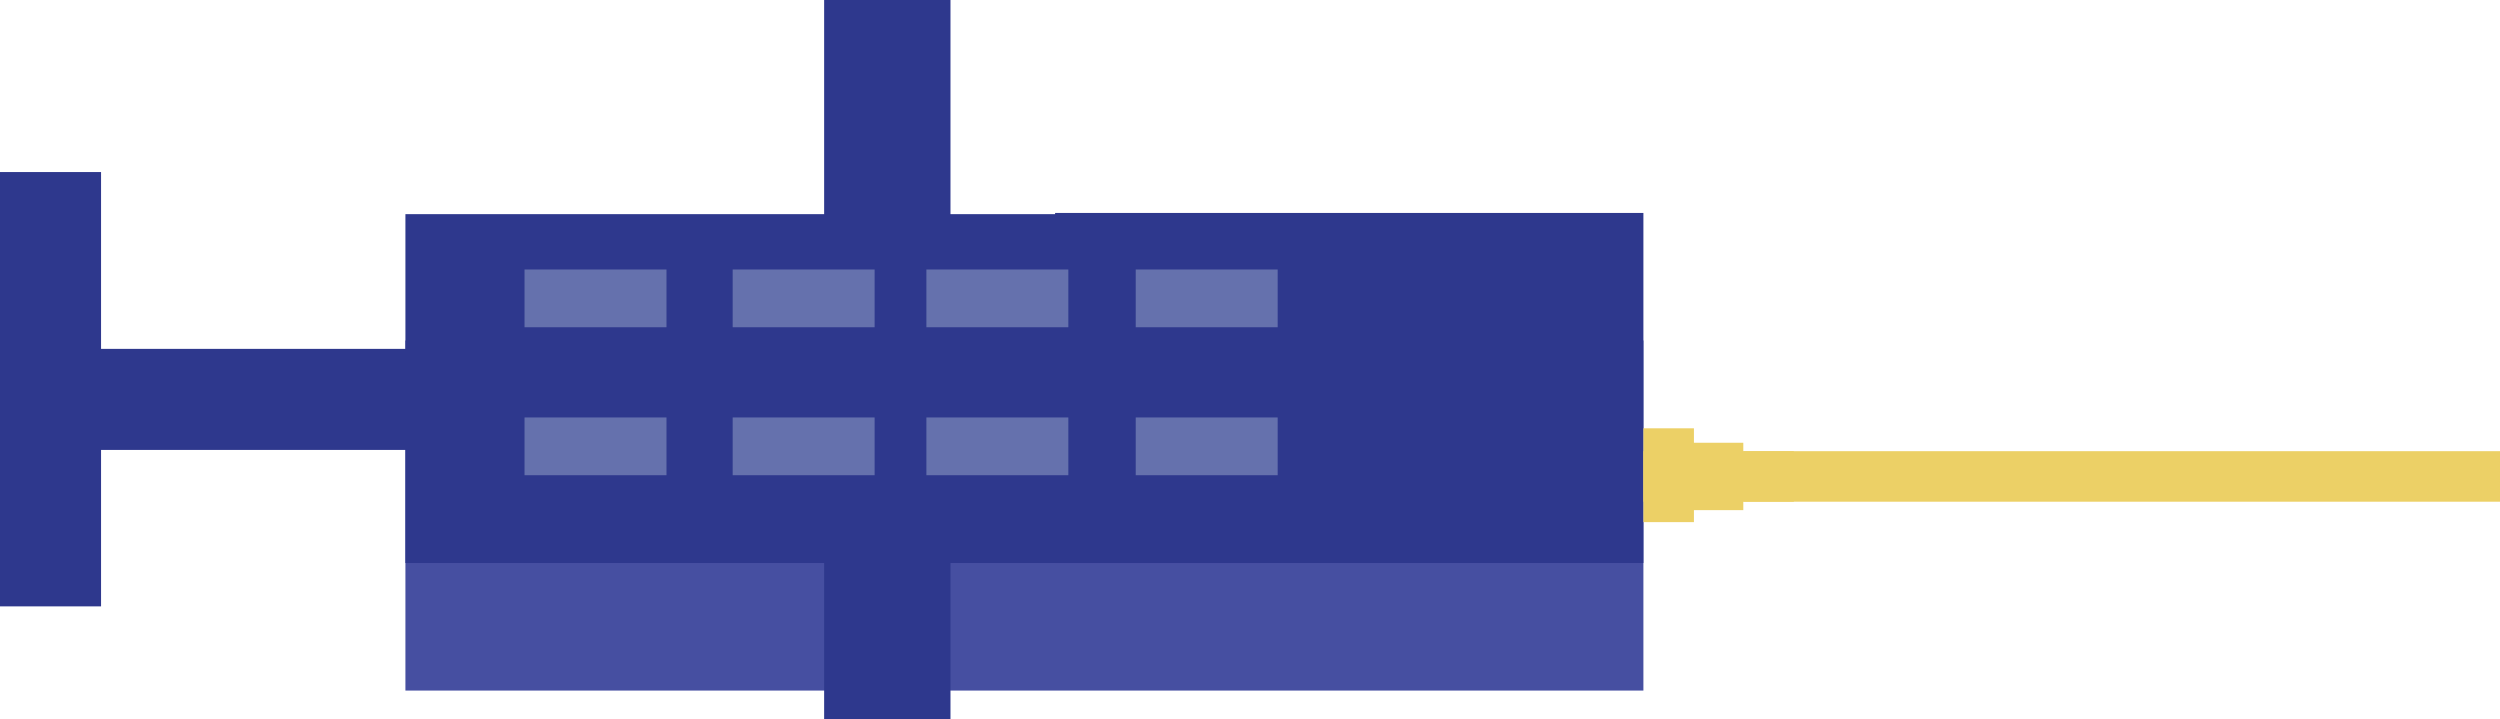 <svg id="00b2e947-5dea-41a3-a074-06ca6f121d27" data-name="Layer 1" xmlns="http://www.w3.org/2000/svg" viewBox="0 0 477.47 137.41"><title>Hello World</title><rect x="77.43" y="65.03" width="236.44" height="66.86" fill="#464fa1"/><rect x="77.43" y="40.9" width="163.37" height="66.63" fill="#2e388d"/><rect x="218.98" y="62.27" width="5.28" height="30.1" fill="#010101"/><rect x="207.72" y="62.27" width="5.28" height="30.1" fill="#010101"/><rect y="32.86" width="19.3" height="82.95" fill="#2e388d"/><rect y="66.63" width="82.95" height="19.3" fill="#2e388d"/><rect x="201.51" y="40.67" width="112.36" height="66.86" fill="#2e388d"/><rect x="139.93" y="51.47" width="27.11" height="11.03" fill="#6571ad"/><rect x="100.18" y="51.47" width="27.11" height="11.03" fill="#6571ad"/><rect x="139.93" y="79.73" width="27.11" height="11.03" fill="#6571ad"/><rect x="100.18" y="79.73" width="27.11" height="11.03" fill="#6571ad"/><rect x="216.91" y="51.47" width="27.11" height="11.03" fill="#6571ad"/><rect x="176.93" y="51.47" width="27.11" height="11.03" fill="#6571ad"/><rect x="216.91" y="79.73" width="27.11" height="11.03" fill="#6571ad"/><rect x="176.93" y="79.73" width="27.11" height="11.03" fill="#6571ad"/><rect x="157.4" y="98.34" width="24.13" height="39.06" fill="#2e388d"/><rect x="157.4" width="24.13" height="41.59" fill="#2e388d"/><rect x="313.87" y="86.17" width="163.6" height="9.65" fill="#ecd066"/><rect x="313.87" y="81.8" width="9.65" height="17.92" fill="#ecd066"/><rect x="323.3" y="84.56" width="9.65" height="12.87" fill="#ecd066"/><rect x="332.95" y="86.17" width="9.65" height="9.65" fill="#ecd066"/></svg>